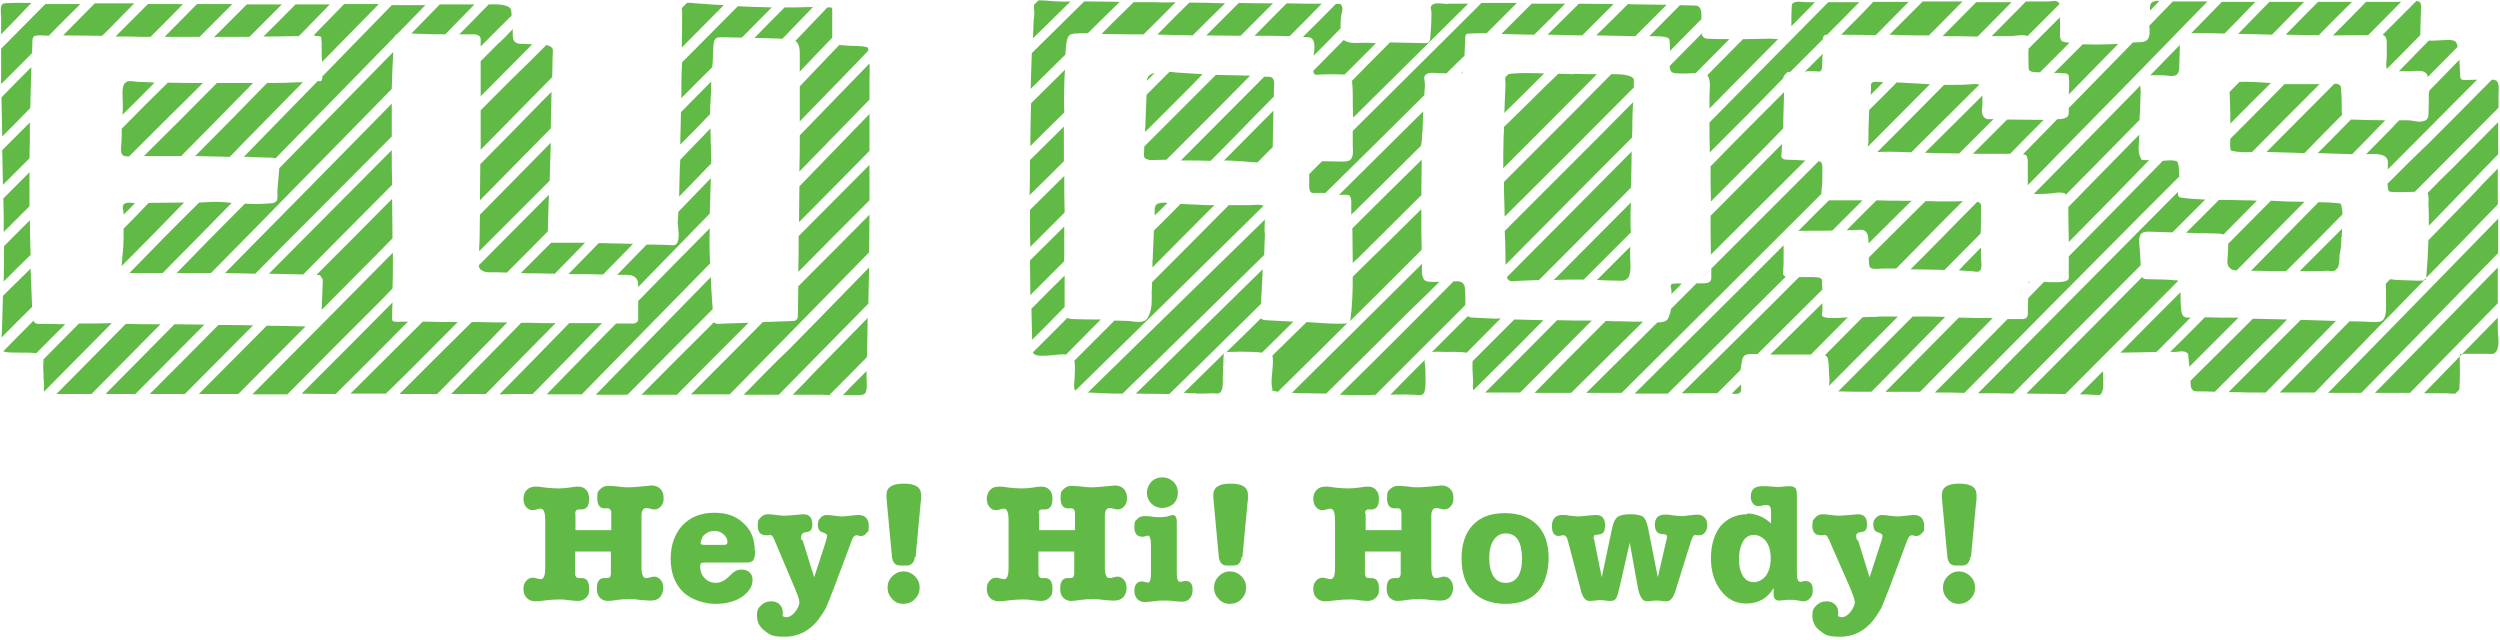 <?xml version="1.0" encoding="UTF-8"?>
<svg id="Layer_1" xmlns="http://www.w3.org/2000/svg" xmlns:xlink="http://www.w3.org/1999/xlink" version="1.1" viewBox="0 0 677.7 173.4">
  <!-- Generator: Adobe Illustrator 29.3.1, SVG Export Plug-In . SVG Version: 2.1.0 Build 151)  -->
  <defs>
    <style>
      .st0 {
        fill: #62ba46;
      }
    </style>
  </defs>
  <g>
    <g>
      <path class="st0" d="M33.5,62v2.5c0,1.6-.1,3.2-.3,4.9-.1.8-.1,1.6-.2,2.4v.3c5.7-5.7,11.3-11.4,16.9-17.2-3.2,0-6.4.1-9.6.1-2.2,2.3-4.5,4.7-6.8,7Z"/>
      <path class="st0" d="M39,42.3h10.1c3.1-3.1,6.3-6.4,9.4-9.5,3.3-3.4,6.8-6.9,10.1-10.3h-9.8c-6.6,6.7-13.2,13.3-19.8,19.8Z"/>
      <path class="st0" d="M61.6,42.5h.7c1-1,2-2,2.9-3,5.7-5.8,11.2-11.4,16.9-17.2h-1.3c-2.3.1-4.6.2-6.9.2h-1.5c-6.5,6.7-13,13.3-19.5,19.8,2.9.1,5.9.1,8.7.2Z"/>
      <path class="st0" d="M69.2,74.2c5.5-5.6,11-11.1,16.5-16.6,6.9-6.9,13.7-13.8,20.5-20.6v-8.9c-15,15.3-30.1,30.6-45.2,45.9,2.7.1,5.5.1,8.2.2Z"/>
      <path class="st0" d="M86.1,74.5c.6,0,1,.4,1.1.8.2.2.3.5.3.8-.1,2.6-.2,5.3-.3,7.9,3.3-3.3,6.6-6.7,9.9-10s6.3-6.3,9.3-9.4c0-3.5-.1-7.1-.1-10.7-6.8,6.9-13.7,13.8-20.5,20.6.1.1.2.1.2.1Z"/>
      <path class="st0" d="M82.2,74.4c3.3-3.4,6.8-6.8,10.1-10.2,4.7-4.7,9.3-9.4,14-14.1-.1-3.1-.1-6.3-.1-9.4-11.1,11.1-22.2,22.4-33.3,33.5,3.1.1,6.2.1,9.3.2Z"/>
      <path class="st0" d="M35.1,74h9c6.3-6.3,12.5-12.7,18.7-19-.7-.1-1.3-.1-2-.2-2.2-.2-4.6,0-6.8.1-6.5,6.4-12.8,12.8-18.9,19.1q-.1,0,0,0Z"/>
      <path class="st0" d="M.4,91.5c2.7-2.7,5.5-5.6,8.3-8.3-.1-3.4-.3-7-.4-10.4-2.5,2.4-5,5-7.5,7.4-.1,2.3-.1,4.7-.2,7,0,1.5-.1,2.9-.2,4.4Z"/>
      <path class="st0" d="M8.1,59.7c-2.3,2.3-4.7,4.7-7,7,0,3.2,0,6.4-.1,9.6,2.4-2.4,4.9-4.9,7.3-7.2-.1-3.1-.2-6.3-.2-9.4Z"/>
      <path class="st0" d="M33,35c0,1.3,0,2.5-.1,3.8,0,1.2-.5,3,.8,3.5.4.1.8.1,1.3.1,5.8-5.8,11.5-11.5,17.3-17.2.9-.9,1.8-1.8,2.7-2.7-3.1,0-6.4,0-9.5-.1-4.3,4.2-8.4,8.3-12.6,12.6Z"/>
      <path class="st0" d="M57.2,74c7.7-7.8,15.4-15.6,23-23.4,8.8-8.9,17.4-17.7,26-26.5v-.2c.1-3.2.2-6.6.4-9.8-10.2,10.4-20.6,21-30.9,31.5-.1.8-.1,1.6-.2,2.5-.1,1.3-.3,2.7-.3,4.1s.2,2.1-.6,2.6c-.3.2-.7.3-1.1.3-1.3.1-2.6.2-3.9.2s-2.1,0-3.2-.1c-6.3,6.3-12.5,12.6-18.5,18.8h9.4Z"/>
      <path class="st0" d="M183.5,107c6.5-6.6,13-13.1,19.4-19.5-2,.1-4.2.1-6.2.2-.7,0-1.2.1-1.9.1s-.9-.1-1.2-.4h-.1c-6.6,6.5-13.1,13.1-19.6,19.6,3.2,0,6.4,0,9.6,0Z"/>
      <path class="st0" d="M78,106.8c8.6-8.7,17.3-17.4,25.9-26,.8-.9,1.7-1.7,2.5-2.6.1-2.1.1-4.3.1-6.4v-3.3c-12.7,12.8-25.3,25.6-38.1,38.4,3.1,0,6.4,0,9.5,0Z"/>
      <path class="st0" d="M130.5,73.2c.9.8,2.7.6,3.9.6s2,.1,3,.1c3.7-3.7,7.5-7.5,11.1-11.2h0c0-1.3.1-2.6.1-3.8.1-2,.1-4.1.2-6.1-6.4,6.4-12.7,12.8-19,19.1,0,.5.2,1,.6,1.3Z"/>
      <path class="st0" d="M192.5,30.9c0-1.1,0-2.1.1-3.2.1-1.8.2-3.6.2-5.6-2.7,2.7-5.5,5.6-8.2,8.3-.1,2.9-.1,5.9-.2,8.8,2.7-2.7,5.5-5.5,8.1-8.3Z"/>
      <path class="st0" d="M145.3,74.1c1.7,0,3.3.1,5.1.1,2.7-2.8,5.5-5.6,8.2-8.4h-9.2c-2.7,2.7-5.5,5.5-8.2,8.2,1.4.1,2.8.1,4.2.1Z"/>
      <path class="st0" d="M91,106.8c6.6-6.5,13.1-13.1,19.6-19.6h-1.8c-.6,0-1.2.1-1.8,0-.2,0-.5-.1-.6-.3-.1-.1-.1-.3-.1-.5,0-1.4,0-2.8.1-4.4-8.2,8.3-16.4,16.5-24.6,24.7,3,.1,6.2.1,9.2.1Z"/>
      <path class="st0" d="M173,81.6v4.9c0,.9-.9,1.3-1.6,1.2h-4.4c-6.3,6.4-12.6,12.8-18.8,19.2h9.5c11.7-11.9,23.3-23.8,34.8-35.5,0-.7-.1-1.4-.1-2.1-.1-2.4-.1-5,0-7.4-.4.4-.8.8-1.2,1.2-6.1,6.1-12.2,12.4-18.2,18.5Z"/>
      <path class="st0" d="M170.1,107c7.7-7.8,15.4-15.5,23.1-23.2-.1-1.9-.3-3.8-.4-5.9,0-.9-.1-1.9-.1-2.8-10.4,10.6-20.8,21.3-31.2,31.9,2.8,0,5.8,0,8.6,0Z"/>
      <path class="st0" d="M183.8,60.8c0,1.5.5,3.5-.2,5-.5,1-1.6.6-2.6.6s-2.8-.1-4.3-.1h-1.4c-2.6,2.7-5.4,5.5-8,8.2h1.1c1,0,2.4-.1,3.4.4.5.3.9.7,1.1,1.4.1.5.1,1,.1,1.5,6.5-6.7,13-13.3,19.4-19.9.1-3.2.2-6.5.3-9.6-2.9,3-5.9,6.1-8.8,9.1-.1,1.1-.1,2.3-.2,3.4Z"/>
      <path class="st0" d="M184.1,53.3c2.9-3,5.8-6,8.7-9,0-3.1-.2-6.4-.2-9.5-2.7,2.8-5.5,5.7-8.2,8.5-.2,3.3-.2,6.7-.3,10Z"/>
      <path class="st0" d="M8.1,33.2c-2.5,2.5-5,5-7.5,7.5.1,3.1.1,6.3.2,9.4,2.4-2.4,4.8-4.8,7.2-7.2.1-3.2.1-6.5.1-9.7Z"/>
      <path class="st0" d="M8.5,18.2c-2.7,2.7-5.5,5.5-8.1,8.2.1,3.5.1,7.1.2,10.6,2.5-2.5,5.1-5.1,7.6-7.7.1-3.7.2-7.4.3-11.1Z"/>
      <path class="st0" d="M8.8,10.8c0-.9.8-1.2,1.4-1.2h.3c.9,0,1.8,0,2.7.1,2.8-2.8,5.7-5.8,8.6-8.6h-9.5C8.3,5.1,4.4,9.1.3,13.2v9.6c2.8-2.8,5.6-5.6,8.4-8.4,0-1.4.1-2.5.1-3.6Z"/>
      <path class="st0" d="M129.9,68.1c6.4-6.4,12.8-12.8,19.1-19.1.1-3.4.2-6.9.3-10.3-6.4,6.5-12.9,13.1-19.2,19.5,0,2.3-.1,4.7-.1,7-.1,1-.1,1.9-.1,2.9Z"/>
      <path class="st0" d="M27.2,9.7h.5c.9-.9,1.7-1.7,2.6-2.6,2-2,4.1-4.2,6.1-6.2h-10.7c-2.8,2.9-5.8,5.8-8.6,8.7,3.3,0,6.8.1,10.1.1Z"/>
      <path class="st0" d="M37.5,22.2c-1,0-2.6-.6-3.5.2-1.2,1-.7,4.3-.7,5.7s0,2-.1,3c2.9-2.9,5.9-5.8,8.7-8.7-1.5-.1-2.9-.2-4.4-.2Z"/>
      <path class="st0" d="M1.2.9C-.2,1.1.3,3.4.3,4.4v4.9C3.1,6.4,5.8,3.7,8.5.8c-2.4,0-4.9-.1-7.3.1Z"/>
      <path class="st0" d="M144.4,106.8c6.4-6.5,12.7-12.9,18.8-19.2h-8.9c-6.3,6.5-12.6,12.9-18.9,19.3,3-.1,6.1-.1,9-.1Z"/>
      <path class="st0" d="M163.5,74.4c2.7-2.7,5.4-5.6,8.1-8.3-2.9-.1-5.8-.1-8.7-.2h-.6c-2.7,2.8-5.5,5.6-8.2,8.4h.5c2.9,0,5.9,0,8.9.1Z"/>
      <path class="st0" d="M131.7,106.8c.2-.2.3-.4.5-.5,6.1-6.3,12.3-12.5,18.4-18.7-2.3,0-4.7,0-7-.1h-2.3c-6.4,6.5-12.7,13-19,19.3h9.4Z"/>
      <path class="st0" d="M108.4,106.8h10.1c2.3-2.4,4.8-4.8,7.1-7.2,3.9-4.1,8-8.1,11.9-12.2-2.5,0-5.2,0-7.7-.1h-1.9c-6.6,6.5-13.1,13-19.5,19.4Z"/>
      <path class="st0" d="M119.3,92.1l4.8-4.8c-2.7,0-5.4,0-8.1-.1h-1.4c-6.6,6.5-13.1,13.1-19.6,19.5h9.6c5-4.8,9.8-9.7,14.8-14.7Z"/>
      <path class="st0" d="M47.3,87.9c-6.2,6.3-12.5,12.6-18.7,18.9h8.1c6.3-6.3,12.5-12.6,18.7-18.8-2.6,0-5.4-.1-8.1-.1Z"/>
      <path class="st0" d="M10.7,87.8h-.3c-.6,0-1.2-.3-1.3-.9-2.7,2.7-5.5,5.6-8.2,8.3.1,0,.1.1.2.1,1.2.4,2.8.2,4.2.3h2.4c.7,0,1.4.1,2.1.1h.1c2.6-2.6,5.2-5.3,7.8-7.8-2.4-.1-4.8-.1-7-.1Z"/>
      <path class="st0" d="M53.9,106.8h10.7c6.1-6.1,12.2-12.3,18.2-18.3-3.5-.1-7.1-.2-10.5-.2-6.2,6.2-12.3,12.4-18.4,18.5Z"/>
      <path class="st0" d="M17.5,106.8h7.3c6.3-6.3,12.5-12.7,18.7-18.9-3.1,0-6.3,0-9.4-.1-6.3,6.4-12.6,12.7-18.8,19,.8,0,1.5,0,2.2,0Z"/>
      <path class="st0" d="M21.3,87.8c-3.1,3.2-6.4,6.4-9.5,9.6h0c0,.8-.1,1.5-.1,2.1s.1,1.3.1,2,0,1.4.1,2.1c0,.5.1,1,0,1.5,0,.4-.1.7.1,1,6.1-6.2,12.3-12.4,18.3-18.5-2.9.1-6,.1-9,.1Z"/>
      <path class="st0" d="M59.2,88.1c-6.2,6.3-12.5,12.6-18.6,18.7h9.5c6.2-6.2,12.4-12.5,18.5-18.6-3.1-.1-6.3-.1-9.4-.1Z"/>
      <path class="st0" d="M33.3,55.9c-.1.5.1,1.2.2,1.7v.6l3.1-3.1c-1.3-.2-3.1-.4-3.3.8Z"/>
      <path class="st0" d="M45.6,10h8.5c2.9-2.9,6-6,8.9-8.9h-9.6c-2.9,2.9-5.9,6-8.8,8.9h1Z"/>
      <path class="st0" d="M130.3,29.9v10.7c6.5-6.6,13-13.2,19.4-19.7,0-1.7.1-3.4.1-5.2s.4-2.5-.6-3.1c-.3-.2-.7-.3-1.1-.4-1.5,1.5-3.1,3.1-4.7,4.7-4.6,4.4-8.8,8.7-13.2,13.1Z"/>
      <path class="st0" d="M1,59.7v3.2c2.3-2.3,4.7-4.7,7-7v-9.2c-2.3,2.3-4.8,4.8-7.1,7.1,0,1.5.1,3,.1,4.5v1.4Z"/>
      <path class="st0" d="M114.8,9.2c1.9.1,3.8.1,5.9.1,2.6-2.7,5.3-5.4,7.9-8.1h-9.4c-2.5,2.6-5.2,5.3-7.7,7.9,1.1,0,2.2.1,3.3.1Z"/>
      <path class="st0" d="M59.5,10h8.1c2.9-2.9,5.9-5.9,8.8-8.8h-9.5c-2.9,2.9-5.9,5.9-8.9,8.9.5-.1,1-.1,1.5-.1Z"/>
      <path class="st0" d="M130.3,16.5v9.6c4.7-4.7,9.3-9.4,14-14.1-.8,0-1.7-.1-2.5-.1s-2,0-2.5-.9c-.4-.8-.3-1.9-.3-2.7v-.4c-.7.8-1.5,1.5-2.2,2.3-2.2,2-4.3,4.2-6.4,6.3Z"/>
      <path class="st0" d="M184.7,26.6c2.8-2.8,5.6-5.7,8.4-8.4.1-1.4.2-2.7.2-4.2.1-1,0-2.7.6-3.4.4-.5,1.1-.5,1.8-.5,1.8,0,3.5.1,5.4.1,2.7-2.7,5.4-5.5,8.1-8.2-2.8-.1-5.8-.1-8.6-.3h-.6c-5.1,5.1-10,10.1-15.1,15.2-.2,3.2-.2,6.5-.2,9.7Z"/>
      <path class="st0" d="M85.3,9.7c.5.1,1,0,1.5.2.1,0,.2.1.2.1.1.1.1.2.1.3,0,.5.1,1,.1,1.4v3.2c0,.6.1,1.3.1,1.9,5.1-5.2,10.2-10.4,15.4-15.7h-9.4c-2.7,2.8-5.6,5.7-8.3,8.5.1-.1.2-.1.3,0Z"/>
      <path class="st0" d="M87.4,21c0,.2-.1.4-.2.7,0,.1-.1.2-.2.3h-.9c-6.7,6.9-13.4,13.7-20,20.5.8,0,1.6,0,2.5.1,1.1,0,2.3.1,3.4.1s1.8,0,2.7.2c10.9-11.1,21.7-22.1,32.3-33h0c.1-.3.3-.5.5-.6h.1c2.5-2.6,5.2-5.3,7.7-7.9h-9.1c-6.3,6.5-12.7,13-18.9,19.4.1,0,.1.1.1.2Z"/>
      <path class="st0" d="M216.7,46.5c6.3-6.5,12.7-13,19-19.5v-5.3c0-1.5.1-3,0-4.5-6.4,6.6-12.7,13.1-18.9,19.5,0,3.2,0,6.5-.1,9.7Z"/>
      <path class="st0" d="M184.9,3.3v3.4c0,2,0,4.1-.1,6.2,3.8-3.8,7.6-7.7,11.4-11.5-1.2-.1-2.4-.1-3.5-.2-1.3-.1-2.6-.2-4.1-.3-.7-.1-1.6-.2-2.4-.1-.5.5-.9.9-1.4,1.4.1.4.1.8.1,1.1Z"/>
      <path class="st0" d="M209.2,10.4c1,0,2,.1,2.9.1,2.7-2.8,5.6-5.8,8.3-8.6-1.5,0-2.9.1-4.5.1h-3.2c-2.7,2.7-5.5,5.5-8.2,8.3,1.6,0,3.1,0,4.7.1Z"/>
      <path class="st0" d="M216.8,27.3v5.6c6.2-6.4,12.5-12.8,18.6-19.2,0-.2-.1-.4-.1-.6s0-.1-.1-.2q-.1-.1-.2-.1c-1.5-.4-3.1-.3-4.8-.4-.9-.1-1.8-.1-2.7-.2-3.5,3.7-7.2,7.5-10.7,11.2,0,1.3,0,2.6,0,3.9Z"/>
      <path class="st0" d="M216.8,14.4v5c2.9-3,5.9-6.2,8.8-9.2V2.7c0-.2,0-.5-.2-.6-.1-.1-.2-.1-.3-.1h-.8c-2.9,3-5.8,6.1-8.7,9.1,1,.6,1.2,2.1,1.2,3.3Z"/>
      <path class="st0" d="M130.2,44.5c0,3.2-.1,6.5-.1,9.8,6.4-6.5,12.9-13.1,19.2-19.5.1-3.3.1-6.6.2-9.9-.8.8-1.6,1.6-2.4,2.4-5.6,5.8-11.2,11.4-16.9,17.2Z"/>
      <path class="st0" d="M73.2,9.9c2.3,0,4.7-.1,6.9-.1h.9c2.8-2.8,5.6-5.8,8.4-8.6h-9.3c-2.9,2.9-5.8,5.9-8.7,8.7h1.8Z"/>
      <path class="st0" d="M31.8,9.9c2.3,0,4.7,0,6.9.1h2.1c2.9-2.9,5.9-5.9,8.8-8.9h-9.5c-2.9,2.9-5.9,5.9-8.8,8.8h.5Z"/>
      <path class="st0" d="M216.6,60.2c6.4-6.4,12.8-12.9,19.1-19.3v-10c-6.4,6.6-12.7,13.1-19,19.6,0,3.2-.1,6.5-.1,9.7Z"/>
      <path class="st0" d="M201.6,107h9.5c8.1-8.2,16.2-16.5,24.3-24.7.1-3.2.1-6.6.2-9.8-7.3,7.5-14.5,14.9-21.4,21.9-4.4,4.2-8.5,8.4-12.7,12.7Z"/>
      <path class="st0" d="M214.9,107h6.4c1.2,0,2.3,0,3.5.1,3.4-3.4,6.9-6.9,10.2-10.3.1-3.5.2-7.1.2-10.6-5,5.1-9.8,10-14.5,14.8-1.9,2-3.9,4.1-5.9,6.1Z"/>
      <path class="st0" d="M216.4,73.7c6.4-6.5,12.9-13,19.3-19.4v-9.6c-6.4,6.4-12.8,12.9-19.2,19.3,0,3.2,0,6.5-.1,9.7Z"/>
      <path class="st0" d="M228.5,107.1h4.5c.4,0,.9-.1,1.3-.3,1-.7.6-3.4.6-4.5v-1.7l-4.6,4.6c-.6.7-1.2,1.3-1.8,1.9Z"/>
      <path class="st0" d="M216.2,85.2c.3.7-.1,1.8-1.1,1.8-2.7.1-5.5.2-8.3.3-6.5,6.6-13.1,13.2-19.5,19.6h10.5c12.6-12.8,25.2-25.6,37.8-38.5,0-3.4.1-6.8.1-10.2-6.4,6.5-12.9,13-19.3,19.4,0,2.4-.1,5-.1,7.5Z"/>
      <path class="st0" d="M124.5,9.3h4.2c.3,0,.5.1.7.2.5.1.9.5.9,1.2v1.9c2.8-2.8,5.6-5.7,8.4-8.4,0-.4-.1-.8-.1-1.2-.1-1.8-3.4-1.9-6.1-1.8l-1.5,1.5c-2.1,2.2-4.3,4.4-6.5,6.6Z"/>
    </g>
    <g>
      <path class="st0" d="M342,79.2c.1-2,.2-4.1.3-6.2-11.4,11.2-23,22.5-34.4,33.7,2.6,0,5.4.1,8,.1h1.1c8.3-8.1,16.5-16.2,24.8-24.4.1-1.1.1-2.2.2-3.2Z"/>
      <path class="st0" d="M320,55.3c-2.4,2.4-4.8,4.9-7.2,7.2-.1,2.3-.2,4.6-.3,6.9,0,.5,0,1-.1,1.5v1.6c5.6-5.7,11.2-11.3,16.8-16.9h-2.2c-2.2-.1-4.6-.2-7-.3Z"/>
      <path class="st0" d="M322.4.7c-2.9,2.9-5.9,5.8-8.7,8.7,1.4,0,2.9,0,4.4.1,1.7,0,3.4,0,5.2.1,2.9-2.9,5.9-5.9,8.8-8.7-3.2-.1-6.5-.2-9.6-.2Z"/>
      <path class="st0" d="M409.4,20c-.2,0-.3.1-.5.1-.3.3-.5.5-.8.8-.2.7.1,1.8,0,2.4-.1,1.5-.1,3-.2,4.6,0,.9-.1,1.8-.1,2.7,3.6-3.5,7.3-7.2,10.8-10.7h-.3c-2.9-.1-6-.2-8.9.1Z"/>
      <path class="st0" d="M325.9,20.1c-2.1-.1-4.3-.3-6.3-.4-.8,0-1.7-.2-2.6-.2-2,2-4.2,4.2-6.2,6.2-.1,1.7-.1,3.4-.2,5.2-.1,1.6-.1,3.2-.2,4.9,4.2-4.2,8.2-8.2,12.4-12.4,1-1,2-2.1,3.1-3.2Z"/>
      <path class="st0" d="M345.3,26.1c0-1.1.1-2.2.1-3.3s0-.7-.1-1c-.1-.2-.2-.4-.3-.6-.4-.4-.9-.4-1.4-.4h-.9c-7.5,7.6-15.1,15.1-22.6,22.7,2.7,0,5.4,0,8.1.1,2.3-2.3,4.7-4.8,7-7.1,3.3-3.4,6.7-6.9,10.1-10.3Z"/>
      <path class="st0" d="M312.9.6h-5.6c-2.9,2.8-5.9,5.8-8.7,8.6,2.3,0,4.6.1,6.9.1h4.5c2.9-2.8,5.8-5.8,8.7-8.7-1.9.1-3.8.1-5.8,0Z"/>
      <path class="st0" d="M484.1,20c.1-.1.3-.3.4-.4s.3-.1.5-.1h.3c2.9-2.9,5.9-5.9,8.8-8.8,0-.3.1-.5.2-.8.1-.2.2-.3.4-.4.2-.1.4-.1.6-.1,2.9-2.9,5.9-5.9,8.7-8.8h-8.4c-10.7,10.8-21.5,21.8-32.2,32.6,0,2.7,0,5.5.1,8.1,6.7-6.7,13.4-13.4,19.9-20.1h0c0-.4.3-.8.6-1.1Z"/>
      <path class="st0" d="M364.6,87.7c-3.4.2-7-.2-10.4-.4-3.1,3-6.2,6.1-9.3,9.1.1.2.1.4.1.6.2,1.5-.1,3.1-.2,4.7-.1.8-.1,1.5-.1,2.3s.3,1.3.2,1.9c.5.1,1,.2,1.5.3,6.4-6.3,12.8-12.6,19-18.8-.1.2-.5.3-.8.3Z"/>
      <path class="st0" d="M343.2,86.8c-.4,0-.9-.1-1.2-.3l-.2-.2c-3.1,3.1-6.4,6.3-9.5,9.3.1-.1.2-.1.3-.1.2-.1.3-.1.5-.1,2.2-.1,4.4-.1,6.6,0,.8,0,1.6.1,2.4.2,2.8-2.8,5.7-5.6,8.5-8.4-2.4-.1-5-.3-7.4-.4Z"/>
      <path class="st0" d="M499.1,9.4c2.9,0,5.9.1,8.8.1h.6c2.9-3,6-6,8.9-9h-9.6c-2.8,3-5.8,6-8.7,8.9Z"/>
      <path class="st0" d="M397.2,82.7c.1-1.4,0-3-.1-4.5,0-.3,0-.6-.2-.9-.5-1.2-1.8-1.1-2.9-1-10.2,10.3-20.5,20.6-30.8,30.7,2,.1,4.1.1,6.1.1s2.4,0,3.6-.1c5.6-5.6,11.1-11.1,16.7-16.7,2.5-2.4,5.1-5.1,7.6-7.6Z"/>
      <path class="st0" d="M390.2,76.4h-1.8c-.7,0-1.4,0-2-.3-1.1-.6-1-2.9-.9-4.6-11.7,11.6-23.6,23.4-35.3,35,1.2,0,2.3.1,3.4.1,1.9,0,3.9.1,5.9.1,7.6-7.5,15.2-15,22.8-22.6,2.6-2.5,5.4-5.2,8-7.8Z"/>
      <path class="st0" d="M376.9,107c2.6-.1,5.3-.1,7.8.1.2,0,.5,0,.7-.1.4-.1.7-.5.8-1,.4-1.6.2-3.7.2-5.5s-.3-2-.2-2.9c-3.1,3.1-6.3,6.3-9.3,9.4Z"/>
      <path class="st0" d="M338.9,20.5c-3.1-.1-6.2-.1-9.3-.2-6.5,6.5-13,13-19.4,19.4,0,.8-.1,1.5-.1,2.3s.4,1.1,1,1.2c.2.1.4.2.7.2,1.4,0,2.9-.1,4.4-.1,4.5-4.5,8.8-8.8,13.3-13.3,3.1-3.2,6.4-6.4,9.5-9.6Z"/>
      <path class="st0" d="M288.5,47.7c-3.1,3-6.2,6.2-9.3,9.2v3.4c0,2.2,0,4.4.1,6.6,3.1-3.1,6.2-6.2,9.3-9.3-.1-3.3-.1-6.7-.1-9.9Z"/>
      <path class="st0" d="M342.8,63.1c0-1.2,0-2.4.1-3.6h0c-16,15.6-32,31.3-48,46.9,1.4.1,2.9.1,4.4.2,1.6.1,3.3.1,5,.1,12.9-12.5,25.6-25,38.4-37.6.1-2,.1-3.9.2-6Z"/>
      <path class="st0" d="M288.6,79.8v-5.1c-3,3-6.1,6-9,9,0,1.4.1,2.8.1,4.2s.1,2.7.1,4.2c2.9-2.9,5.9-5.9,8.8-8.9,0-1.1,0-2.2,0-3.3Z"/>
      <path class="st0" d="M288.5,69.2v-7.8c-3.1,3-6.2,6.2-9.3,9.2,0,2.7.1,5.4.1,8.1v1.3l9.1-9.1c.1-.6.1-1.1.1-1.7Z"/>
      <path class="st0" d="M291.1,86.5c-.6,0-1.3-.1-1.8-.3-3.1,3.1-6.2,6.3-9.3,9.3.1.2.2.4.4.5.7.6,2.4.4,3.4.4,1.5,0,3.5-.5,5.2-.3,3.1-3.1,6.3-6.4,9.4-9.5-2.4,0-4.9,0-7.3-.1Z"/>
      <path class="st0" d="M537,60v-3.7c0-.3.1-.7-.1-1-.1-.2-.3-.4-.5-.5-.1,0-.3-.1-.4-.1-6.1,6.1-12,12.3-18.1,18.3,2,0,4.2.1,6.2.1s2,.1,3,.1c3.2-3.3,6.6-6.6,9.8-9.9.1-1,.1-2.1.1-3.2Z"/>
      <path class="st0" d="M521.7,41.4c3.1.1,6.3.2,9.4.2,3.1-3.1,6.2-6.2,9.3-9.3h-1.7c-.4-.1-.8-.4-1-.7-.7-1-.4-2.1-.3-3.3v-2.4c-5.3,5.3-10.5,10.4-15.7,15.6Z"/>
      <path class="st0" d="M528.5,54.6c-2.1,0-4.4,0-6.5-.1-5.2,5.1-10.2,10.2-15.4,15.3,0,.6,0,1.3.1,1.9,0,.2,0,.4.1.5.1.3.5.6.8.6.8.2,1.9,0,2.7,0h3.7c6.1-6.1,12-12.3,18.1-18.3-1.2.1-2.5.1-3.7.1Z"/>
      <path class="st0" d="M514.7,54.4c-2,0-3.9,0-6-.1-2.7,2.7-5.5,5.4-8.1,8.1h1.2c.8,0,1.7-.1,2.5-.1s.7,0,1.1.2c1.1.5,1.1,2.5,1.1,3.5,3.9-3.8,7.8-7.8,11.7-11.6-1.3.1-2.5,0-3.6,0Z"/>
      <path class="st0" d="M287.2.4c-1.7,0-3.4-.3-5.2-.3h-.5c-.4.4-.8.8-1.2,1.2-.1.8.1,1.7.1,2.3s-.2,1.4-.2,2.2c-.1,1.5-.1,3-.2,4.6,3.4-3.3,6.8-6.7,10.2-10-1.1.1-2,0-3,0Z"/>
      <path class="st0" d="M290.4,9.3c.2-.1.5-.1.8-.2,1.2-.1,2.4-.1,3.7-.1,2.1-2.1,4.3-4.3,6.4-6.3.7-.7,1.5-1.4,2.2-2.2-2.6,0-5.2-.1-7.8-.1h-1.8c-4.8,4.7-9.4,9.3-14.2,14-.1,2-.1,4.1-.2,6,0,1.2-.1,2.5-.1,3.7,3.1-3.1,6.3-6.2,9.4-9.3.2-1.3,0-4.9,1.5-5.5Z"/>
      <path class="st0" d="M288.5,23.2c0-1.4.1-2.8.2-4.3-3,3-6.2,6.1-9.2,9.1-.1,3.8-.2,7.7-.2,11.6,3-3,6.1-6.1,9.2-9.1-.1-2.4-.1-4.9,0-7.4Z"/>
      <path class="st0" d="M288.4,39.5v-5.2c-3,3-6.2,6.1-9.2,9.1,0,3.1,0,6.4-.1,9.5,3.1-3,6.2-6.1,9.3-9.2v-4.3Z"/>
      <path class="st0" d="M555,.4h-5.8c-3.1,3.1-6.2,6.3-9.3,9.4h4.7c1.5,0,2.9-.4,4.5-.2.2,0,.3.1.5.2,2.9-2.9,5.9-5.9,8.7-8.7-.5-1.3-2-.7-3.2-.7Z"/>
      <path class="st0" d="M386.2,22.2c-.1-1.1-.4-1.8.9-2.3.8-.3,1.7-.1,2.5-.1s1.7.1,2.5.1c1.6-1.6,3.2-3.2,4.9-4.8.1-1.6.1-3.1.2-4.8,0-.3,0-.6.2-.9.2-.3.6-.3.9-.3,1.5-.1,3.1-.1,4.7-.1,2.7-2.7,5.5-5.5,8.2-8.2h-9.6c-1.1,1.1-2.2,2.2-3.3,3.3-10.5,10.4-21.1,21-31.6,31.4v3.9c0,1.3.4,3.3-.9,4.1-.6.3-1.3.3-2,.3-1.8,0-3.6-.1-5.4-.1-1.2,1.2-2.4,2.3-3.5,3.5v2c0,.7-.2,2.6.6,3,.2.1.3.1.5.1h3.3c9-8.8,17.9-17.7,26.8-26.5,0-1.1.3-2.4.1-3.7Z"/>
      <path class="st0" d="M426.7,20.1c-1.4,0-2.8-.1-4.3-.1-1,1-2,2-3,2.9-3.8,3.8-7.8,7.7-11.7,11.5,0,.8,0,1.7-.1,2.5-.1,2.9-.1,5.8-.1,8.7,8.5-8.5,17-17,25.4-25.5-1.9,0-4.1,0-6.2-.1Z"/>
      <path class="st0" d="M385.6,36c.1-1.9.1-3.8.2-5.8-7.6,7.5-15.2,15.1-22.8,22.6h1.9c.2,0,.5,0,.7.1.9.4.7,2.4.7,3.2v2.1c6.4-6.3,12.7-12.5,18.9-18.7.3-1.3.3-2.4.3-3.5Z"/>
      <path class="st0" d="M442.9,23.7v-1.8c0-.2,0-.5-.2-.7,0,0,0-.1-.1-.1-.1-.1-.2-.2-.4-.3-1.6-.7-3.5-.7-5.4-.7-3.4,3.5-7,7-10.4,10.5-6.3,6.3-12.6,12.6-18.7,18.7,0,1.9,0,3.9.1,5.9,0,1.2.1,2.3.1,3.5,11.6-11.5,23.4-23.3,35-35Z"/>
      <path class="st0" d="M369.5,11.6c-1.5,0-3.6.3-5-.6-.1-.1-.2-.1-.2-.2-2.7,2.8-5.6,5.6-8.3,8.4.1,1.3.8,1.1,1.9,1,2.2-.1,4.4-.1,6.6,0,2.8-2.8,5.7-5.7,8.5-8.5-1.2-.1-2.3-.1-3.5-.1Z"/>
      <path class="st0" d="M345.2,30c-4.5,4.5-8.9,9-13.4,13.5,1.5,0,3,.1,4.6.2,1.4.1,2.9.3,4.5.3.3-.3.6-.6.9-.9,1.1-1.1,2.1-2.2,3.2-3.2.1-3.3.1-6.6.2-9.8Z"/>
      <path class="st0" d="M442.5,33.1c0-1.8.1-3.5.2-5.4-3.2,3.2-6.4,6.5-9.6,9.7-8.4,8.4-16.8,16.8-25.2,25.2h0c.1,2.3.2,4.6.2,6.9v2.3c11.4-11.5,22.9-23.1,34.3-34.5.1-1.5.1-2.9.1-4.3Z"/>
      <path class="st0" d="M392.5,1.1c-1.1,0-3.7-.7-4.5.5-.3.4-.1.9,0,1.4.1.8,0,1.7,0,2.5,0,1.6-.2,3.2-.3,4.9h0c0,.7-.4,1.3-1.2,1.3-3.2-.1-6.5-.1-9.7-.2-3.4,3.4-6.9,6.9-10.3,10.4.1,1.1.2,2.2.2,3.3,0,2.2,0,4.5.1,6.7,10.4-10.3,20.8-20.6,31.2-30.9h-5.5Z"/>
      <path class="st0" d="M509,22.2c-.4,0-.9-.1-1.3.1-.7.3-.5.9-.5,1.5s-.1,1.2-.1,1.9c1.1-1.1,2.3-2.3,3.4-3.4-.5-.1-1-.1-1.5-.1Z"/>
      <path class="st0" d="M338.9,55.6h-5.8c-6.9,7-13.8,13.9-20.8,20.9,0,.8,0,1.6-.1,2.5,0,2.3.2,4.9-1,7-.2.4-.5.7-.8.9-.3.1-.6.2-.9.3-1.2.2-2.4-.1-3.6-.2-1.3,0-2.5-.1-3.8-.1-3.6,3.6-7.3,7.3-10.9,10.9.4,1.3.1,3.5.1,4.7s-.4,2.7.2,3.4c17.1-16.7,34.1-33.4,51-50.1-.7-.5-2.8-.2-3.5-.2Z"/>
      <path class="st0" d="M534.8,41.7h10.1c2.6-2.7,5.4-5.5,8-8.1.4-.4.7-.8,1.1-1.1-3.3,0-6.6-.1-9.9-.1-3,3-6.2,6.2-9.3,9.3Z"/>
      <path class="st0" d="M522.6,22.8c-2.3-.1-4.7-.3-7-.4-.5,0-.9,0-1.4-.1-2.5,2.5-5,5.1-7.5,7.5,0,.8-.1,1.6-.1,2.5-.1,1.8-.1,3.5-.1,5.4s-.2,1.4-.2,2.1c5.7-5.7,11.2-11.3,16.9-17-.2,0-.4,0-.6,0Z"/>
      <path class="st0" d="M483.4,33c.1-2.3.1-4.6.2-6.9v-1.1c-6.7,6.7-13.4,13.4-19.9,20.1,0,3.1,0,6.4.1,9.5,6.6-6.6,13.2-13.2,19.6-19.8v-1.8Z"/>
      <path class="st0" d="M442,60.4c0-1.8,0-3.6.1-5.5-7,7-13.9,14-20.9,21,1.2,0,2.3-.1,3.5-.1h4.6c4.3-4.3,8.5-8.5,12.8-12.8-.1-.8-.1-1.7-.1-2.6Z"/>
      <path class="st0" d="M484.5,43.3c-.8,0-1.7-.2-1.6-1.2s.1-2,.2-3.1c-6.5,6.5-13,13.1-19.4,19.5,0,3.5,0,7,.1,10.5,8.5-8.5,17.1-17,25.6-25.5h-.3c-1.5-.1-3-.2-4.6-.2Z"/>
      <path class="st0" d="M442.3,41.9v-.8c-.5.5-1,1-1.6,1.6-10.7,10.8-21.5,21.7-32.2,32.4,0,.1.1.2.1.4.2.3.5.6.9.7h.5c2.4-.1,4.8-.2,7.2-.3,8.3-8.3,16.6-16.7,24.9-25,.1-3,.2-6,.2-9Z"/>
      <path class="st0" d="M533.5,22.9c-1.2.1-2.4.1-3.6.1h-2.9c-6.1,6.1-12,12.2-18.1,18.2,2.2-.1,4.4-.1,6.6,0,.9,0,1.7.1,2.6.1,6.2-6.2,12.4-12.3,18.5-18.4-1.1-.2-2.1-.1-3,0Z"/>
      <path class="st0" d="M549.8,76.8c.2-.2.3-.3.5-.5h-.1c-.3.1-.4.3-.4.5Z"/>
      <path class="st0" d="M590.2,20.1c.8-.8.5-2.8.6-3.8,0-.9.1-1.8.1-2.8v-1.3c-2.6,2.7-5.4,5.5-8,8.2h3.8c.9.1,2.6.5,3.4-.2Z"/>
      <path class="st0" d="M580.7,43.4c-.1-.1-.3-.2-.3-.4-1.1-1.7-.5-4.1-.5-6v-.5c-6.4,6.6-12.9,13.1-19.2,19.6v3c0,2.1.1,4.3.1,6.3v.2c4.7-4.7,9.2-9.4,13.9-14.1,2.6-2.7,5.3-5.4,7.9-8.1h-1.2c-.2,0-.4,0-.6-.1Z"/>
      <path class="st0" d="M556.3,52.4c.6-.1,1.2-.2,1.8-.2s.8,0,1.2.1c.2,0,.5.1.6.3q.1.1.1.2c2.6-2.6,5.2-5.3,7.8-7.9,4.1-4.2,8.1-8.2,12.2-12.4,0-.7,0-1.4.1-2,.1-1.9.1-3.7.2-5.7,0-.4-.1-1-.1-1.6-9.6,9.8-19.2,19.6-28.9,29.4,1.6,0,3.3,0,5-.2Z"/>
      <path class="st0" d="M593.4,86.1c-.5,0-1,0-1.4-.3-.5-.4-.6-1.1-.7-1.7-.2-1.6-.2-3.2-.2-4.9-5.5,5.5-10.9,10.9-16.3,16.4,1.8,0,3.7-.1,5.6-.1s2.8-.1,4.2-.1c3.1-3.1,6.3-6.3,9.3-9.4-.1.1-.3.1-.4.1Z"/>
      <path class="st0" d="M634.8,64.3c0-.7.1-1.5.1-2.3-3.8,3.8-7.7,7.7-11.5,11.5h3.6c1.3,0,2.5,0,3.8-.1.6,0,1.5.2,2.1,0,.3-.3.5-.5.8-.8.5-1,.5-2.6.5-3.5.4-1.5.5-3.1.5-4.8Z"/>
      <path class="st0" d="M597.6,86.1c-3,3.1-6.2,6.2-9.3,9.3h1.3c.9,0,1.7-.3,2.5-.1.4.1.8.3,1,.6.1.2.1.4.1.6.1,1,.2,1.9.3,2.9,4.5-4.5,8.8-8.8,13.3-13.3-3,0-6.1,0-9.2-.1Z"/>
      <path class="st0" d="M531,73.3c1.1.1,2.3.1,3.4.2.7,0,1.9.5,2.4-.2.6-.8.2-2.8.2-3.7v-2.5c-2,2.1-4.2,4.2-6.1,6.3-.1,0,0,0,0,0Z"/>
      <path class="st0" d="M439.5,76.1c.3,0,.5,0,.8-.1,2.3-.5,1.6-4.8,1.6-6.5v-2.6c-3,3-6,6-9,9,2.3.1,4.5.2,6.6.2Z"/>
      <path class="st0" d="M589.9,76c-2.2-.2-4.6-.3-6.8-.3s-1.9-.1-2.4-.6c-10.4,10.5-20.9,21.1-31.4,31.6,3.1,0,6.4.1,9.5.1h1.1c10.2-10.2,20.4-20.5,30.6-30.7-.2-.1-.4-.1-.6-.1Z"/>
      <path class="st0" d="M535.4,9.9h.7c3-3.1,6.2-6.2,9.2-9.3h-9.6c-3,3-6.1,6.2-9.1,9.2,3,0,5.9,0,8.8.1Z"/>
      <path class="st0" d="M519.8,9.6h3.1c.5-.6,1.1-1.1,1.7-1.7,2.4-2.5,5-5,7.4-7.5h-10.8c-3,3-6,6-9,9,2.5.1,5.1.2,7.6.2Z"/>
      <path class="st0" d="M580.1,68.3c0-1.2-.7-4.1.4-5,.6-.5,1.4-.5,2.2-.5,2,.1,4.1.1,6.2.2,2.9-2.9,6-6,8.9-8.9-2.1-.1-4.2-.2-6.3-.5-.2,0-.4-.1-.6-.1-.5-.3-.6-.9-.5-1.5-18,18.2-36.1,36.3-54.2,54.6h4.3c1.7,0,3.4.1,5.2.1,11.5-11.6,23.1-23.3,34.6-34.8-.1-1.3-.1-2.4-.2-3.5Z"/>
      <path class="st0" d="M635,58.1c0-.8-.1-1.6-.3-2.4-.1-.2-.1-.4-.3-.5-.1-.1-.3-.1-.4-.1-1.8-.2-3.6-.3-5.5-.3-6.1,6.2-12.3,12.5-18.3,18.6h1.6c2.5.1,5.1.1,7.7.1h.2c5.1-5.1,10.2-10.2,15.3-15.4Z"/>
      <path class="st0" d="M453.6,76.9c-.2,0-.5.1-.6.3-.3.3.1,1.2.1,1.6v.9c.9-.9,1.9-1.9,2.8-2.8-.8-.1-1.5-.1-2.3,0Z"/>
      <path class="st0" d="M311.9,20.2c-.2.1-.5.3-.6.5-.2.3-.4.7-.4,1.2.7-.7,1.4-1.4,2.1-2.1-.4.1-.8.2-1.1.4Z"/>
      <path class="st0" d="M314.6,55c-2,.3-1.5,1.8-1.6,3.4h0c1.2-1.1,2.3-2.2,3.5-3.4-.6-.1-1.3-.1-1.9,0Z"/>
      <path class="st0" d="M666.7,105c.2-2.6.1-5.2.1-7.8s.2-.7.5-.9c.2-.3.5-.4.9-.4h5.8c1.2,0,2.1.4,2.8-.8.9-1.7.3-3.9.3-5.9v-3.1c-6.7,6.8-13.4,13.7-20,20.5h6.2c.6,0,1.5.2,2.3.1.3-.3.7-.7,1-1,.1-.2.1-.4.1-.6Z"/>
      <path class="st0" d="M583,1.1c-.2.5-.2,1-.2,1.5v.3c.9-.9,1.8-1.8,2.6-2.7-1,0-2,.1-2.4.9Z"/>
      <path class="st0" d="M677.1,80.3v-7.8c-11,11.3-22.2,22.7-33.3,34h9.5c8-8.2,15.9-16.2,23.8-24.3,0-.7,0-1.3,0-1.9Z"/>
      <path class="st0" d="M677.2,59.3c-.1.1-.3.3-.4.4-15.2,15.6-30.4,31.2-45.7,46.8h9c12.6-12.8,24.8-25.3,37.1-37.9v-9.3Z"/>
      <path class="st0" d="M324.3,106.7c1.4,0,2.8,0,4.3-.1.9,0,1.9.4,2.4-.5.7-1.1.4-3,.5-4.3.1-1.8.1-3.5.2-5.4,0-.3.1-.5.2-.7-3.6,3.6-7.4,7.2-11,10.8,1.1.1,2.3.1,3.4.1Z"/>
      <path class="st0" d="M568,107c1,.1,1.5.3,1.9-.9.4-1.2.2-2.6.2-3.8v-1.7c-2.1,2.1-4.2,4.2-6.3,6.3,1.3,0,2.7,0,4.2.2Z"/>
      <path class="st0" d="M471.9,106.1c.1-.4.1-.8.1-1.2v-.7c-.9.8-1.7,1.7-2.6,2.5.9.1,2.1.3,2.5-.6Z"/>
      <path class="st0" d="M633.1,87c-3.1-.1-6.3-.2-9.4-.3-6.6,6.6-13.1,13.1-19.6,19.6,1.8,0,3.6,0,5.5.1h4.6c1.9-1.9,3.8-3.9,5.8-5.9,4.5-4.6,8.9-9.1,13.3-13.6Z"/>
      <path class="st0" d="M631.3,41.6c2.1.1,4.2.1,6.3.2,3-3,6-6.1,9-9.2-3.1,0-6.2-.1-9.3-.2-2.9,3-6,6.1-9,9.1,1,0,2,.1,3,.1Z"/>
      <path class="st0" d="M634.9,31.1c-.1-.4-.1-.8-.1-1.2,0-1.9,0-3.8-.2-5.8,0-.2,0-.5-.1-.7-.3-.6-.9-.7-1.7-.7-6.2,6.2-12.3,12.4-18.4,18.5,3.4.1,6.9.2,10.3.3,3.4-3.5,6.8-7,10.2-10.4Z"/>
      <path class="st0" d="M608.3,54.3c-2.2-.1-4.6-.1-6.8-.1-2.9,2.9-5.9,6-8.9,8.9,2.7.1,5.5.1,8.1.2.7,0,1.4,0,2,.3h0c3-3,6.1-6.2,9.1-9.2-1.2-.1-2.4-.1-3.5-.1Z"/>
      <path class="st0" d="M620,86.6c-3.1-.1-6.3-.1-9.3-.2-5.6,5.6-11.2,11.2-16.9,16.8,0,1.1,0,2.2.8,2.7.3.2.8.2,1.2.2,1.5,0,3,0,4.6.1,4.5-4.5,8.9-8.9,13.4-13.4,2.1-2,4.3-4.2,6.3-6.3Z"/>
      <path class="st0" d="M615.5,54.5c-3.8,3.8-7.7,7.8-11.5,11.6.1,1.1-.1,2.3-.1,3.1,0,1.3-.5,2.5.6,3.5.5.5,1.2.6,1.8.6,6.1-6.2,12.3-12.4,18.4-18.6-3,0-6.1-.1-9.2-.3Z"/>
      <path class="st0" d="M396.1,20c.3-.1.5-.4.6-.7-.3.3-.5.5-.6.7q-.1.1,0,0Z"/>
      <path class="st0" d="M626.5,22.8h-7.2c-4.9,5-9.7,9.8-14.7,14.8,0,.9-.1,1.9,0,2.7,0,.2.1.4.2.5.1.1.2.1.3.1,1.7.4,3.5.4,5.4.3,6.1-6.2,12.2-12.3,18.3-18.4-.7,0-1.5,0-2.3,0Z"/>
      <path class="st0" d="M607,22.3c-.9.9-1.7,1.7-2.6,2.6h0c0,.9.1,1.8.1,2.7s.1,2.5.1,3.7v2.2c3.6-3.6,7.3-7.4,11-11-2.8-.2-5.7-.4-8.6-.3Z"/>
      <path class="st0" d="M657.1,76c-1.3.2-2.8,0-4.2,0s-1.9-.1-2.9-.1-1.4-.2-2.1-.2c-.4.4-.7.8-1.1,1.1-.1.6,0,1.3,0,1.7v3.3c0,1.3.2,3.8-.8,4.9-.6.6-1.5.6-2.4.6-2.2-.1-4.5-.2-6.7-.2-6.3,6.5-12.7,12.9-18.9,19.3h9.5c9.8-10.1,19.7-20.3,29.7-30.5h0Z"/>
      <path class="st0" d="M445.1,1.2c-1.3,0-2.5,0-3.8-.1-2.8,2.8-5.7,5.7-8.6,8.5h.6c3,.1,6.1.1,9.2.2h.8c2.8-2.8,5.7-5.7,8.5-8.5-2.2,0-4.5-.1-6.7-.1Z"/>
      <path class="st0" d="M415.2,1c-2.7,2.7-5.5,5.5-8.2,8.2,1.2,0,2.3.1,3.5.1s3,.1,4.6.1h.8c2.8-2.8,5.7-5.6,8.4-8.4-3,0-6.1,0-9.1,0Z"/>
      <path class="st0" d="M428,1c-2.8,2.8-5.7,5.7-8.5,8.4,3.1.1,6.3.1,9.4.2,2.8-2.8,5.7-5.7,8.5-8.5-3,0-6.2-.1-9.4-.1Z"/>
      <path class="st0" d="M493.7,52.5c0-.3.1-.7.1-1,.1-1,.2-2,.2-3v-2.3c0-.6.1-1.4-.2-2-.1-.2-.2-.3-.4-.4-.1,0-.2-.1-.4-.1-9.2,9.2-18.5,18.5-27.7,27.7s-1,.9-1.4,1.4v2.3c0,.4,0,.7-.2,1-.4.6-1.3.7-2,.7h-1.8c-2.3,2.3-4.6,4.6-6.9,6.9-.1.7-.3,1.4-.6,2.1-.1.3-.2.5-.4.8-.6.7-1.7.8-2.7.8-6.5,6.4-12.9,12.8-19.3,19.1h9.6c18-17.9,36.1-35.9,54.3-54.1Z"/>
      <path class="st0" d="M439.8,87.1c-1.5,0-3,0-4.5-.1-6.5,6.5-13,13-19.3,19.5h9.9c6.5-6.5,13.1-12.9,19.5-19.3-1.9,0-3.7,0-5.7-.1Z"/>
      <path class="st0" d="M459.6,1.5c-1.4,0-2.7-.1-4.2-.1-2.7,2.8-5.6,5.6-8.3,8.4,1.4,0,2.8,0,4.2.2.4.1.9.2,1.2.6.1.2.1.4.1.6.1.9.1,1.8.1,2.6,2.8-2.8,5.7-5.8,8.5-8.6.1-1.7.1-3.6-1.6-3.7Z"/>
      <path class="st0" d="M418.4,86.8c-2.6-.1-5.3-.1-7.9-.2-3.7,3.7-7.6,7.6-11.3,11.3-.1,1.6,0,3.3.1,5,.1.7-.2,2.1.1,2.9.8-.8,1.7-1.7,2.5-2.5,5.7-5.6,11.1-11,16.5-16.5Z"/>
      <path class="st0" d="M403.6,86.3c-1.4-.1-2.8-.1-4.2-.2-.4,0-.8,0-1.1-.2-.1-.1-.2-.1-.4-.2-3.2,3.2-6.6,6.6-9.8,9.8,1.1-.3,2.5-.1,3.5-.1,1.9,0,4.1-.1,6,.2,3-3.1,6.2-6.2,9.2-9.3-1,.1-2.1.1-3.2,0Z"/>
      <path class="st0" d="M422.1,86.8c-6.5,6.6-13.1,13.2-19.5,19.6h9.5c6.5-6.5,13-13.1,19.4-19.5-3.1,0-6.3,0-9.4-.1Z"/>
      <path class="st0" d="M468.3,10.6c-1.7,0-3.5,0-5.3-.1-.2,0-.5,0-.7-.1-.6-.2-.9-.7-1-1.3-2.9,2.9-5.8,5.9-8.7,8.8,0,.7.2,1.4.7,1.7.4.2.9.3,1.4.3,1.6.1,3.3,0,5-.1,3-3,6.1-6.2,9.1-9.2-.2,0-.4,0-.5,0Z"/>
      <path class="st0" d="M489.8.6c-.9,0-3.3-.5-3.9.4-.2.2-.2.5-.2.8-.1,1.7-.1,3.4-.1,5.3,2.1-2.1,4.3-4.3,6.4-6.5-.7,0-1.4,0-2.1,0Z"/>
      <path class="st0" d="M478.9,10.5c-1.8,0-3.5.1-5.4.1h-1c-3.2,3.2-6.5,6.6-9.7,9.8,1.1,1.1.6,4.2.6,5.5v3.5c6.2-6.3,12.5-12.6,18.6-18.8-1,0-2-.2-3.1-.1Z"/>
      <path class="st0" d="M348.8.9c-2.9,2.9-5.9,5.9-8.7,8.8,3.1,0,6.4,0,9.5.1,2.9-2.9,5.9-5.9,8.7-8.8-3.2,0-6.4,0-9.5-.1Z"/>
      <path class="st0" d="M363.5,4.7c.1-.9.7-2.3.2-3.2-.4-.7-.9-.4-1.5-.4h-.1c-2.9,2.9-5.9,6-8.9,8.9.4,0,.8.1,1.3.1s.7.1.9.2c1.3.8.9,3.2.7,4.8,2.4-2.4,4.9-4.9,7.3-7.4,0-.8,0-1.9.1-2.9Z"/>
      <path class="st0" d="M483.4,73.2c.1-1,.1-2.1.1-3.1v-3.6c-3.8,3.8-7.8,7.8-11.6,11.6-9.6,9.5-19.1,19-28.8,28.6h9c10.6-10.5,21.4-21.1,32-31.7-.9-.3-.8-1-.7-1.7Z"/>
      <path class="st0" d="M590.7,47.7c0-1.1,0-2.2-.2-3.2-.1-.3-.2-.7-.5-.8-1-.4-2.5-.2-3.7-.1-8.5,8.7-17,17.3-25.5,25.9v5.8c0,.1,0,.2-.1.4-.1.1-.2.2-.3.3-1,.5-2.1.5-3.3.5s-2,0-3-.1c-1.4,1.4-2.8,2.9-4.3,4.4,0,1-.1,1.9-.1,2.9s.2,2.2-.6,2.6c-.4.2-.8.2-1.2.2h-3.7c-6.6,6.7-13.2,13.4-19.7,19.9,2.6,0,5.4,0,8,.1,16-16.2,31.9-32.2,47.8-48.2,3.5-3.5,7.1-7.1,10.6-10.6Z"/>
      <path class="st0" d="M345.1.9c-3.1,0-6.2,0-9.3-.1-2.9,2.9-5.9,5.9-8.8,8.8,3.1,0,6.3.1,9.3.1,2.9-2.9,5.9-5.9,8.8-8.8Z"/>
      <path class="st0" d="M495.5,86.1c-.4,0-.8,0-1.2-.2-.7-.4-.3-1-.3-1.6.1-.7,0-1.4,0-2.1-2.5,2.5-5.2,5.1-7.7,7.6-2.1,2.1-4.3,4.2-6.4,6.3h11c3.3-3.3,6.7-6.8,10-10.1-1.7.2-3.5.2-5.5.2Z"/>
      <path class="st0" d="M472.2,97.8c.1-.5.3-1,.6-1.3.5-.6,2.1-.6,3.6-.5,5.9-5.9,11.7-11.6,17.6-17.5,0-.7-.1-1.4-.1-2.2s-.1-.6-.3-.8c-.2-.2-.4-.2-.7-.3-.8-.1-1.6-.1-2.4-.1h-2.8c-2.6,2.6-5.4,5.4-8,8-7.9,7.8-15.8,15.7-23.8,23.5h9.6c2.1-2.1,4.3-4.2,6.3-6.3.2-.7.2-1.5.4-2.4Z"/>
      <path class="st0" d="M489.8,19.3h2.3c.5,0,1,.3,1.5-.1.5-.6.3-2,.4-2.7,0-.6,0-1.3.1-1.9-1.6,1.6-3.1,3.1-4.8,4.8.1,0,.2,0,.4,0Z"/>
      <path class="st0" d="M518.4,85.9c-6.2,6.2-12.3,12.4-18.4,18.5-.6.6-1.1,1.1-1.7,1.7,3,.1,6,.1,9,.1,6.7-6.8,13.4-13.5,20-20.3-2.9-.1-6-.1-8.9-.1Z"/>
      <path class="st0" d="M536.2,86.2c-1.7,0-3.4-.1-5.2-.1-6.7,6.8-13.4,13.5-19.9,20.1h9.4c6.6-6.7,13.2-13.4,19.7-20h-4.1Z"/>
      <path class="st0" d="M509,85.9c-1.3,0-2.6,0-4.1.1-3.4,3.4-6.8,6.9-10.2,10.3.1,0,.2.1.2.1.3.2.6.6.6.9.3,1.2.2,2.5.3,3.7,0,.9.2,1.8.1,2.7,0,.3-.1.6-.1.9,6.3-6.3,12.5-12.6,18.7-18.8-1.8,0-3.7,0-5.6,0Z"/>
      <path class="st0" d="M385.3,52.9c0-3.2.1-6.4.1-9.6-6.3,6.2-12.6,12.4-18.8,18.6,0,2.8.1,5.7.1,8.4v1c.5-.5,1-1,1.6-1.5,5.7-5.7,11.3-11.2,17-16.9Z"/>
      <path class="st0" d="M647.2,49.7c0,.5.1,1.1.2,1.6,0,.2,0,.3.2.5.1.1.3.2.5.2,2.1.2,4.3,0,6.5,0,7.6-7.6,15.1-15.2,22.7-22.8v-3.8c0-1.1.4-3.3-1-3.7-.2-.1-.5-.1-.8-.1-5.8,5.9-11.6,11.7-17.5,17.6-3.6,3.4-7.2,7-10.7,10.5Z"/>
      <path class="st0" d="M658.4,25.1c0,2,0,4.1-.1,6.1,0,.4-.2.9-.5,1.2s-.7.4-1.1.5c-1.4.3-2.6-.3-4.1-.3h-2.2c-.7.7-1.4,1.4-2,2.1-2.3,2.3-4.7,4.8-7,7.1,1.9-.1,5-.3,5.7,1.3.3.6.2,1.2.2,1.9v.9c8.1-8.1,16.1-16.2,24.2-24.3-1.1,0-2.3.1-3.4.1s-1.2-.6-1.2-1.2c-.1-1.4-.1-2.8-.2-4.3-2.7,2.7-5.4,5.6-8.1,8.3-.1.1-.1.3-.1.5Z"/>
      <path class="st0" d="M642,9.5c2.9-3,6-6,8.9-9h-9.5c-2.9,3-6,6.1-9,9.1,3.2,0,6.5-.1,9.6-.1Z"/>
      <path class="st0" d="M619.6,9.4c3,.1,6,.1,9,.1,3-3,6-6.1,9-9h-9.2l-3,3c-1.9,1.9-3.8,3.9-5.8,5.9Z"/>
      <path class="st0" d="M655.2,19.2c.5,0,1,0,1.4.1.5.1.9.3,1.2.7.2.3.3.6.3.9,2.7-2.7,5.4-5.5,8.1-8.2-.1-.8-.4-1.5-1.1-1.7-.9-.3-2.3-.1-3.2-.1s-2.2.2-3.5.1c-2.7,2.8-5.5,5.6-8.1,8.3,1.6,0,3.2,0,5-.1Z"/>
      <path class="st0" d="M646.8,10.3c.1.3.2.6.2.9v3.9c0,1.2-.3,2.5,0,3.6h0c3-3,6.1-6.1,9.1-9.2v-.8c.1-2.3.1-4.6.2-6.9,0-.3,0-.5-.1-.8-.2-.6-.7-.7-1.2-.7-3,3-6.1,6.1-9.1,9.1.3.2.7.4.9.8Z"/>
      <path class="st0" d="M608.4,9.2c2.5.1,5,.1,7.5.2,2.9-2.9,5.8-6,8.7-8.9h-9.4c-2.8,2.9-5.7,5.8-8.5,8.7h1.7Z"/>
      <path class="st0" d="M496.7,62.5c2.7-2.7,5.5-5.5,8.2-8.2h-9.1c-2.7,2.7-5.6,5.5-8.3,8.3,3.1-.1,6.2,0,9.2-.1Z"/>
      <path class="st0" d="M385.3,56.7c-6.2,6.2-12.5,12.3-18.6,18.3,0,3.8-.1,7.7-.6,11.3,0,.3-.1.6-.2.8,3.2-3.2,6.5-6.4,9.7-9.6s6.6-6.6,9.8-9.8c0-1.6-.1-3.2-.1-4.9v-6.2Z"/>
      <path class="st0" d="M658.3,65.1c-.1,3.4-.3,6.8-.6,10.2h0c6.5-6.6,13-13.3,19.4-19.9v-9.7c-2.4,2.4-4.8,4.9-7.1,7.4-3.8,3.9-7.8,8-11.7,12Z"/>
      <path class="st0" d="M658.1,52.4c.1.1.1.2.1.3.1.2.1.4.1.6.1.6,0,1.2,0,1.8,0,1,.1,1.9.1,2.9v3.2c6.3-6.5,12.6-13,18.8-19.4v-8.7c-4.2,4.3-8.4,8.5-12.7,12.8-2.1,2-4.4,4.3-6.5,6.5Z"/>
      <path class="st0" d="M549.9,18.1c0,.4,0,.9.4,1.1.2.2.5.2.8.3.6.1,1.3.1,1.9.1,2.6-2.6,5.4-5.4,8-8-.3,0-.6-.1-.8-.1-.5-.1-.9-.1-1.3-.4-.4-.4-.5-1.1-.5-1.7.1-1.5,0-3.1,0-4.7-2.8,2.8-5.7,5.7-8.5,8.5-.1,1.7,0,3.3,0,4.9Z"/>
      <path class="st0" d="M582.7,8.3c0,.8,0,1.6-.4,2.2-.7,1.2-2.7.9-4.1,1-5.8,6-11.6,11.8-17.4,17.8v.6c0,.7.1,1.5-.6,1.9-.3.2-.7.3-1.1.4-.5.1-.9.1-1.4.1-3.1,3.1-6.2,6.4-9.3,9.5.5.1.9.2,1.1.7.1.3.1.6.2.9v6.8c3.2-3.3,6.6-6.7,9.8-10,13-13.2,25.9-26.4,38.9-39.8h-9.4c-2.1,2.2-4.3,4.4-6.4,6.6.1.3.1.7.1,1.2Z"/>
      <path class="st0" d="M559.8,19.9c.3,0,.7.1.9.4.1.1.1.3.1.5.2,1.6.1,3.1,0,4.8,4.5-4.6,8.9-9.1,13.4-13.7-.8,0-1.6.1-2.4.1-2.3.1-4.8.1-7.2,0-2.6,2.6-5.2,5.2-7.8,7.8,1-.1,2,0,3,.1Z"/>
      <path class="st0" d="M603,9.1c2.8-2.8,5.7-5.8,8.4-8.6h-9.1c-2.7,2.8-5.6,5.7-8.3,8.5,3-.1,6,0,9,.1Z"/>
      <path class="st0" d="M365.7,87.3h.1c-.1,0-.2.1-.2.1,0,0,.1,0,.1-.1Z"/>
      <path class="st0" d="M657.5,75.8c.1-.1.1-.2.1-.4-.2.2-.3.3-.5.5.2.1.3,0,.4-.1Z"/>
      <path class="st0" d="M331.9,95.9c.1-.1.2-.2.3-.3-.1.1-.2.2-.3.3Z"/>
    </g>
  </g>
  <g>
    <path class="st0" d="M156,140.5v3.2h9.7v-4.9c-.1-.6-.4-1-.9-1h-.9c-1.3,0-2-.9-2-2.8s.3-1.8.8-2.4c.6-.6,1.3-.9,2.2-.9s1.5.1,2.8.2c1.2.2,2.1.2,2.8.2s1.8-.1,3-.2c2.1-.2,3.1-.3,3.1-.3,1,0,1.8.3,2.4.9s.9,1.4.9,2.5-.2,1.6-.7,2.2c-.5.6-1.1.9-1.8.9s-.6-.1-1.1-.2c-.5-.1-.8-.2-1.1-.2-.6,0-1,.4-1.2,1.1-.1.3-.1.9-.1,1.9v12.9c0,2.1.4,3.1,1.2,3.1s.6-.1,1.1-.2c.5-.1.9-.2,1.1-.2.7,0,1.3.3,1.8.9.5.6.7,1.3.7,2.2s-.3,1.8-.9,2.5c-.6.6-1.4.9-2.4.9h-.4c-.6,0-1.5-.1-2.8-.2-1.2-.2-2.2-.2-2.8-.2-1.2,0-2.2.1-3,.2-1.3.2-2.1.3-2.7.3-.9,0-1.6-.3-2.2-.9s-.8-1.4-.8-2.5c0-1.9.7-2.8,2-2.8h.9c.5,0,.8-.3.9-1v-6.2h-9.7v6.2c.1.6.4,1,.9,1h.9c1.3,0,2,.9,2,2.8s-.3,1.8-.8,2.5c-.6.6-1.3.9-2.2.9s-1.4-.1-2.5-.2c-1.1-.2-2-.2-2.5-.2-1.3,0-2.5.1-3.4.2-1.5.2-2.5.3-3.1.3-1,0-1.8-.3-2.4-.9s-.9-1.4-.9-2.4.2-1.6.7-2.2c.5-.6,1.1-.9,1.8-.9s.6.1,1.1.2c.5.1.8.2,1.1.2.8,0,1.2-1,1.2-3.1v-12.9c0-2-.4-3.1-1.2-3.1s-.6.1-1.1.2c-.5.1-.8.2-1.1.2-.7,0-1.3-.3-1.8-.9-.5-.6-.7-1.3-.7-2.2s.3-1.8.9-2.4,1.4-.9,2.4-.9,1.3.1,2.9.3c1.1.1,2.2.2,3.3.2s1.8-.1,2.7-.2c1.2-.2,2.1-.3,2.6-.3.9,0,1.7.3,2.2.9.6.6.8,1.4.8,2.5,0,1.8-.7,2.8-2,2.8h-.9c-.5,0-.8.3-.9,1,.1-.2.1.3.1,1.3Z"/>
    <path class="st0" d="M204.7,149.3c0,1.3-.2,2.1-.5,2.6-.3.4-1,.6-1.9.6h-11.3c-.6,0-.9.1-1,.2-.1.1-.2.4-.2.8,0,1.3.4,2.4,1.2,3.2.8.9,1.9,1.3,3.1,1.3s2.6-.7,3.9-2.1c.9-1,1.9-1.5,3-1.5s1.7.3,2.2.8c.6.5.8,1.2.8,2,0,1.8-1,3.3-2.9,4.6s-4.4,1.9-7.2,1.9-6.6-1.1-8.8-3.3-3.3-5.2-3.3-8.9,1.1-6.8,3.2-9.1c2.2-2.3,5.1-3.4,8.6-3.4s5.9.9,7.9,2.8c2.1,1.8,3.1,4.4,3.1,7.5ZM189.9,147c0,.2,0,.3.1.5.1.1.4.2,1,.2h5.2c.5,0,.7-.1.8-.2.1-.1.2-.3.2-.6,0-.8-.4-1.5-1.1-2.1-.7-.6-1.5-.9-2.5-.9s-2.2.5-3,1.4c-.4.7-.6,1.2-.6,1.7Z"/>
    <path class="st0" d="M217.6,146.5l3.1,10,3.1-9.5c.2-.7.4-1.3.4-1.7s-.2-.6-.7-.8l-.8-.3c-.6-.2-1-.9-1-1.9s.2-1.4.7-1.9c.4-.5,1-.8,1.7-.8s1.2.1,2.1.2c.9.1,1.7.2,2.1.2s1.2-.1,2.2-.2c1-.1,1.7-.2,2.2-.2,1.8,0,2.8,1,2.8,3s-.2,1.3-.6,1.9c-.4.5-.9.8-1.5.8s-.3,0-.6-.1-.5-.1-.6-.1c-.6,0-1,.5-1.3,1.4l-.6,1.6-3.9,10.4c-1.2,3.2-2.1,5.3-2.5,6.3-.5.9-1.2,2-2,3.1-2.4,3.1-5.5,4.7-9.1,4.7s-4.1-.5-5.5-1.6c-1.4-1-2.1-2.4-2.1-4.1s.4-2.1,1.1-2.8c.7-.7,1.6-1.1,2.7-1.1s1.7.3,2.3.8c.6.6.9,1.3.9,2.2s0,.7-.1,1c.4.2.8.3,1.1.3.8,0,1.6-.5,2.4-1.5.7-1,1.1-1.8,1.1-2.5s-.5-2.2-1.6-4.7l-5.2-12.3c-.4-.9-.7-1.3-1.1-1.3,0,0-.3,0-.7.1h-.4c-1.6,0-2.3-.9-2.3-2.6s.3-1.6.8-2.2c.5-.6,1.2-.9,2-.9s1.2.1,2.2.2c1,.1,1.7.2,2.2.2s1.6-.1,2.9-.2c1.4-.1,2.1-.2,2.2-.2,1.7,0,2.5.9,2.5,2.7s-.6,2-1.9,2.2c-.6.1-1,.4-1,.8-.3.3-.2.7,0,1.3Z"/>
    <path class="st0" d="M248,151c-.2,1.5-.9,2.3-2.2,2.3h-1.8c-1.3,0-2-.8-2.2-2.3l-1.4-15c-.1-.9-.1-1.6-.1-1.8,0-2.1,1.5-3.1,4.7-3.1s4.7,1,4.7,3.1,0,1.2-.1,1.8l-1.4,15ZM244.9,163.7c-1.2,0-2.2-.4-3-1.3-.9-.9-1.3-1.9-1.3-3.1s.4-2.2,1.3-3.1,1.9-1.3,3-1.3,2.2.4,3.1,1.3,1.3,1.9,1.3,3.1-.4,2.2-1.3,3.1-1.9,1.3-3.1,1.3Z"/>
    <path class="st0" d="M281.7,140.5v3.2h9.7v-4.9c-.1-.6-.4-1-.9-1h-1c-1.3,0-2-.9-2-2.8s.3-1.8.8-2.4c.6-.6,1.3-.9,2.2-.9s1.5.1,2.8.2c1.2.2,2.1.2,2.8.2s1.8-.1,3-.2c2.1-.2,3.1-.3,3.1-.3,1,0,1.8.3,2.4.9.6.6.9,1.4.9,2.5s-.2,1.6-.7,2.2c-.5.6-1.1.9-1.8.9s-.6-.1-1.1-.2c-.5-.1-.8-.2-1.1-.2-.6,0-1,.4-1.2,1.1-.1.3-.1.9-.1,1.9v12.9c0,2.1.4,3.1,1.2,3.1s.6-.1,1.1-.2c.5-.1.9-.2,1.1-.2.7,0,1.3.3,1.8.9.5.6.7,1.3.7,2.2s-.3,1.8-.9,2.5c-.6.6-1.4.9-2.4.9h-.4c-.6,0-1.5-.1-2.8-.2-1.2-.2-2.2-.2-2.8-.2-1.2,0-2.2.1-3,.2-1.3.2-2.1.3-2.7.3-.9,0-1.6-.3-2.2-.9-.6-.6-.8-1.4-.8-2.5,0-1.9.7-2.8,2-2.8h.9c.5,0,.8-.3.9-1v-6.2h-9.7v6.2c.1.6.4,1,.9,1h.9c1.3,0,2,.9,2,2.8s-.3,1.8-.8,2.5c-.6.6-1.3.9-2.2.9s-1.4-.1-2.5-.2c-1.1-.2-2-.2-2.5-.2-1.3,0-2.5.1-3.4.2-1.5.2-2.5.3-3.1.3-1,0-1.8-.3-2.4-.9-.6-.6-.9-1.4-.9-2.4s.2-1.6.7-2.2c.5-.6,1.1-.9,1.8-.9s.6.1,1.1.2c.5.1.8.2,1.1.2.8,0,1.2-1,1.2-3.1v-12.9c0-2-.4-3.1-1.2-3.1s-.6.1-1.1.2c-.5.1-.8.2-1.1.2-.7,0-1.3-.3-1.8-.9-.5-.6-.7-1.3-.7-2.2s.3-1.8.9-2.4c.6-.6,1.4-.9,2.4-.9s1.3.1,2.9.3c1.1.1,2.2.2,3.3.2s1.8-.1,2.7-.2c1.2-.2,2.1-.3,2.6-.3.9,0,1.7.3,2.2.9.6.6.8,1.4.8,2.5,0,1.8-.7,2.8-2,2.8h-.9c-.5,0-.8.3-.9,1,.2-.2.2.3.2,1.3Z"/>
    <path class="st0" d="M317.7,139.6c.9,0,1.3.6,1.3,1.8v14c0,1.6.3,2.3.9,2.3s.3,0,.7-.1c.3-.1.6-.1.8-.1,1.3,0,1.9.8,1.9,2.4s-.9,3.2-2.7,3.2-1.2-.1-2.6-.2c-.9-.1-1.8-.1-2.9-.1s-1.4.1-2.4.2c-1.1.1-1.9.2-2.4.2-.8,0-1.5-.3-2-.8-.5-.6-.8-1.3-.8-2.2,0-1.7.7-2.6,2.2-2.6l1.2.3h.3c.6,0,.8-.9.8-2.6v-7.5c0-1.7-.3-2.6-.8-2.6s-.4.1-.8.2c-.3.1-.6.1-.7.1-1.5,0-2.2-.9-2.2-2.6s.3-1.7.8-2.2c.5-.6,1.2-.8,2.1-.8s.8,0,1.5.1c1.1.2,1.9.2,2.6.2s1.2-.1,2-.2c.6-.3,1.1-.3,1.2-.3ZM315,137.7c-1.1,0-2.1-.4-2.9-1.2s-1.2-1.8-1.2-2.9.4-2.1,1.2-3c.8-.8,1.8-1.2,3-1.2s2.1.4,3,1.2c.8.8,1.2,1.8,1.2,3s-.4,2.1-1.2,3c-.9.7-1.9,1.1-3.1,1.1Z"/>
    <path class="st0" d="M336.6,151c-.2,1.5-.9,2.3-2.2,2.3h-1.8c-1.3,0-2-.8-2.2-2.3l-1.4-15c-.1-.9-.1-1.6-.1-1.8,0-2.1,1.5-3.1,4.7-3.1s4.7,1,4.7,3.1,0,1.2-.1,1.8l-1.4,15ZM333.4,163.7c-1.2,0-2.2-.4-3-1.3-.9-.9-1.3-1.9-1.3-3.1s.4-2.2,1.3-3.1c.9-.9,1.9-1.3,3-1.3s2.2.4,3.1,1.3c.9.9,1.3,1.9,1.3,3.1s-.4,2.2-1.3,3.1c-.8.9-1.9,1.3-3.1,1.3Z"/>
    <path class="st0" d="M370.2,140.5v3.2h9.7v-4.9c-.1-.6-.4-1-.9-1h-1c-1.3,0-2-.9-2-2.8s.3-1.8.8-2.4c.6-.6,1.3-.9,2.2-.9s1.5.1,2.8.2c1.2.2,2.1.2,2.8.2s1.8-.1,3-.2c2.1-.2,3.1-.3,3.1-.3,1,0,1.8.3,2.4.9.6.6.9,1.4.9,2.5s-.2,1.6-.7,2.2c-.5.6-1.1.9-1.8.9s-.6-.1-1.1-.2c-.5-.1-.8-.2-1.1-.2-.6,0-1,.4-1.2,1.1-.1.3-.1.9-.1,1.9v12.9c0,2.1.4,3.1,1.2,3.1s.6-.1,1.1-.2c.5-.1.9-.2,1.1-.2.7,0,1.3.3,1.8.9.5.6.7,1.3.7,2.2s-.3,1.8-.9,2.5c-.6.6-1.4.9-2.4.9h-.4c-.6,0-1.5-.1-2.8-.2-1.2-.2-2.2-.2-2.8-.2-1.2,0-2.2.1-3,.2-1.3.2-2.1.3-2.7.3-.9,0-1.6-.3-2.2-.9-.6-.6-.8-1.4-.8-2.5,0-1.9.7-2.8,2-2.8h.9c.5,0,.8-.3.9-1v-6.2h-9.7v6.2c.1.6.4,1,.9,1h.9c1.3,0,2,.9,2,2.8s-.3,1.8-.8,2.5c-.6.6-1.3.9-2.2.9s-1.4-.1-2.5-.2c-1.1-.2-2-.2-2.5-.2-1.3,0-2.5.1-3.4.2-1.5.2-2.5.3-3.1.3-1,0-1.8-.3-2.4-.9-.6-.6-.9-1.4-.9-2.4s.2-1.6.7-2.2c.5-.6,1.1-.9,1.8-.9s.6.1,1.1.2c.5.1.8.2,1.1.2.8,0,1.2-1,1.2-3.1v-12.9c0-2-.4-3.1-1.2-3.1s-.6.1-1.1.2c-.5.1-.8.2-1.1.2-.7,0-1.3-.3-1.8-.9-.5-.6-.7-1.3-.7-2.2s.3-1.8.9-2.4c.6-.6,1.4-.9,2.4-.9s1.3.1,2.9.3c1.1.1,2.2.2,3.3.2s1.8-.1,2.7-.2c1.2-.2,2.1-.3,2.6-.3.9,0,1.7.3,2.2.9.6.6.8,1.4.8,2.5,0,1.8-.7,2.8-2,2.8h-.9c-.5,0-.8.3-.9,1,.2-.2.2.3.2,1.3Z"/>
    <path class="st0" d="M408.2,163.7c-3.8,0-6.8-1.1-8.9-3.2-2.1-2.1-3.1-5.3-3.1-9.1s1-7,3.1-9.1c2-2.2,5-3.2,8.7-3.2s6.6,1.1,8.7,3.2c2.1,2.1,3.1,5.2,3.1,8.9s-1,7.1-3,9.3c-2,2.1-4.9,3.2-8.6,3.2ZM408.1,144.6c-1.3,0-2.4.6-3.2,1.8-.8,1.2-1.2,2.8-1.2,4.9s.4,3.7,1.2,5c.8,1.2,1.9,1.7,3.3,1.7,2.8,0,4.4-2.2,4.4-6.7-.1-4.5-1.5-6.7-4.5-6.7Z"/>
    <path class="st0" d="M432.2,146.6l2,9.9,2.9-13.7c.3-1.3.8-2.2,1.4-2.7.6-.4,1.7-.7,3.3-.7s3,.2,3.6.7c.6.4,1,1.5,1.4,3.2l2.6,13.2,2.4-10.4c.1-.2.1-.5.1-.6,0-.5-.4-.7-1.1-.7-1.5,0-2.2-.9-2.2-2.6s.9-2.7,2.6-2.7,1.3.1,2.3.2c1,.1,1.8.2,2.3.2s1.2-.1,2.2-.2c1-.1,1.7-.2,2.2-.2.8,0,1.4.3,1.9.8s.7,1.2.7,2.1-.2,1.4-.6,1.9-.9.8-1.5.8h-.5c-.4-.1-.7-.1-.7-.1-.4,0-.7.6-1.1,1.7,0,0-.1.5-.4,1.3l-3.8,12.1c-.6,2-1.4,2.9-2.4,2.9s-.8,0-1.4-.1-1.1-.1-1.4-.1-.7,0-1.3.1c-.6.1-1,.1-1.3.1-1.1,0-1.9-1.2-2.4-3.6l-2.2-12.3-2.7,11.8c-.4,1.7-.7,2.8-1,3.3-.3.4-.7.7-1.4.7s-.8,0-1.4-.1-1.1-.1-1.5-.1-.8,0-1.5.1c-.6.1-1.1.1-1.5.1-.9,0-1.6-.8-2.1-2.3l-3.7-14.1c-.2-.9-.6-1.4-1.2-1.4s-.3,0-.6.1c-.3,0-.5.1-.6.1-1.3,0-1.9-.9-1.9-2.7s.9-3,2.7-3,1.2.1,2.2.2c1,.1,1.7.2,2.2.2s1.3-.1,2.4-.2c1.1-.1,1.9-.2,2.4-.2,1.7,0,2.5.9,2.5,2.8s-.6,2.4-1.8,2.5c-.6.1-.9.1-1.1.2-.1.1-.2.3-.2.6v.4c.1-.1.1.1.2.4Z"/>
    <path class="st0" d="M473.6,139.2c2.3,0,4.6.9,6.5,2.7v-3.3c0-1.1-.4-1.7-1.1-1.7s-.6,0-1.1.1c-.4.1-.8.2-1.2.2-.6,0-1.1-.2-1.5-.7s-.6-1.1-.6-1.8c0-2,1-2.9,3.1-2.9h1.5c1.2.1,2,.2,2.5.2s1,0,1.7-.1c.8-.1,1.3-.1,1.7-.1.8,0,1.3.2,1.6.5.3.4.4,1,.4,1.9v21.2c0,1.6.3,2.3.9,2.3s.4,0,.7-.1c.2-.1.4-.1.7-.1,1.3,0,2,.8,2,2.3s-.2,1.7-.7,2.3-1.1.9-1.8.9h-.3l-1.6-.3c-.4-.1-.9-.1-1.6-.1s-1.5,0-2,.1c-.8.1-1.2.1-1.2.1-.9,0-1.4-.6-1.4-1.7v-1.7c-1.6,2.7-4.1,4.2-7.3,4.2s-5.2-1.2-7-3.5-2.7-5.3-2.7-8.8.9-6.6,2.7-8.8c1.8-2,4.2-3.1,7.1-3.1ZM475.4,145c-1.1,0-2.1.5-2.8,1.6-.7,1.1-1.1,2.5-1.2,4.5v.6c0,1.9.4,3.3,1.1,4.5.7,1.1,1.7,1.6,2.9,1.6s2.4-.6,3.3-1.7c.8-1.2,1.3-2.7,1.3-4.7s-.4-3.4-1.2-4.6c-1-1.2-2.1-1.8-3.4-1.8Z"/>
    <path class="st0" d="M503.7,146.5l3.1,10,3.1-9.5c.2-.7.4-1.3.4-1.7s-.2-.6-.7-.8l-.8-.3c-.6-.2-1-.9-1-1.9s.2-1.4.7-1.9c.4-.5,1-.8,1.7-.8s1.2.1,2.1.2c.9.1,1.7.2,2.1.2s1.2-.1,2.2-.2c1-.1,1.7-.2,2.2-.2,1.8,0,2.8,1,2.8,3s-.2,1.3-.6,1.9c-.4.5-.9.8-1.5.8s-.3,0-.6-.1-.5-.1-.6-.1c-.6,0-1,.5-1.3,1.4l-.6,1.6-3.9,10.4c-1.2,3.2-2.1,5.3-2.5,6.3-.5.9-1.2,2-2,3.1-2.4,3.1-5.5,4.7-9.1,4.7s-4.1-.5-5.5-1.6c-1.4-1-2.1-2.4-2.1-4.1s.4-2.1,1.1-2.8,1.6-1.1,2.7-1.1,1.7.3,2.3.8c.6.6.9,1.3.9,2.2s0,.7-.1,1c.4.2.8.3,1.1.3.8,0,1.6-.5,2.4-1.5.7-1,1.1-1.8,1.1-2.5s-.5-2.2-1.6-4.7l-5.4-12.3c-.4-.9-.7-1.3-1.1-1.3,0,0-.3,0-.7.1h-.4c-1.6,0-2.3-.9-2.3-2.6s.3-1.6.8-2.2c.5-.6,1.2-.9,2-.9s1.2.1,2.2.2c1,.1,1.7.2,2.2.2s1.6-.1,2.9-.2c1.4-.1,2.1-.2,2.2-.2,1.7,0,2.5.9,2.5,2.7s-.6,2-1.9,2.2c-.6.1-1,.4-1,.8-.1.3,0,.7.2,1.3Z"/>
    <path class="st0" d="M534.1,151c-.2,1.5-.9,2.3-2.2,2.3h-1.8c-1.3,0-2-.8-2.2-2.3l-1.4-15c-.1-.9-.1-1.6-.1-1.8,0-2.1,1.5-3.1,4.7-3.1s4.7,1,4.7,3.1,0,1.2-.1,1.8l-1.4,15ZM531,163.7c-1.2,0-2.2-.4-3-1.3-.9-.9-1.3-1.9-1.3-3.1s.4-2.2,1.3-3.1c.9-.9,1.9-1.3,3-1.3s2.2.4,3.1,1.3c.9.9,1.3,1.9,1.3,3.1s-.4,2.2-1.3,3.1-1.9,1.3-3.1,1.3Z"/>
  </g>
</svg>